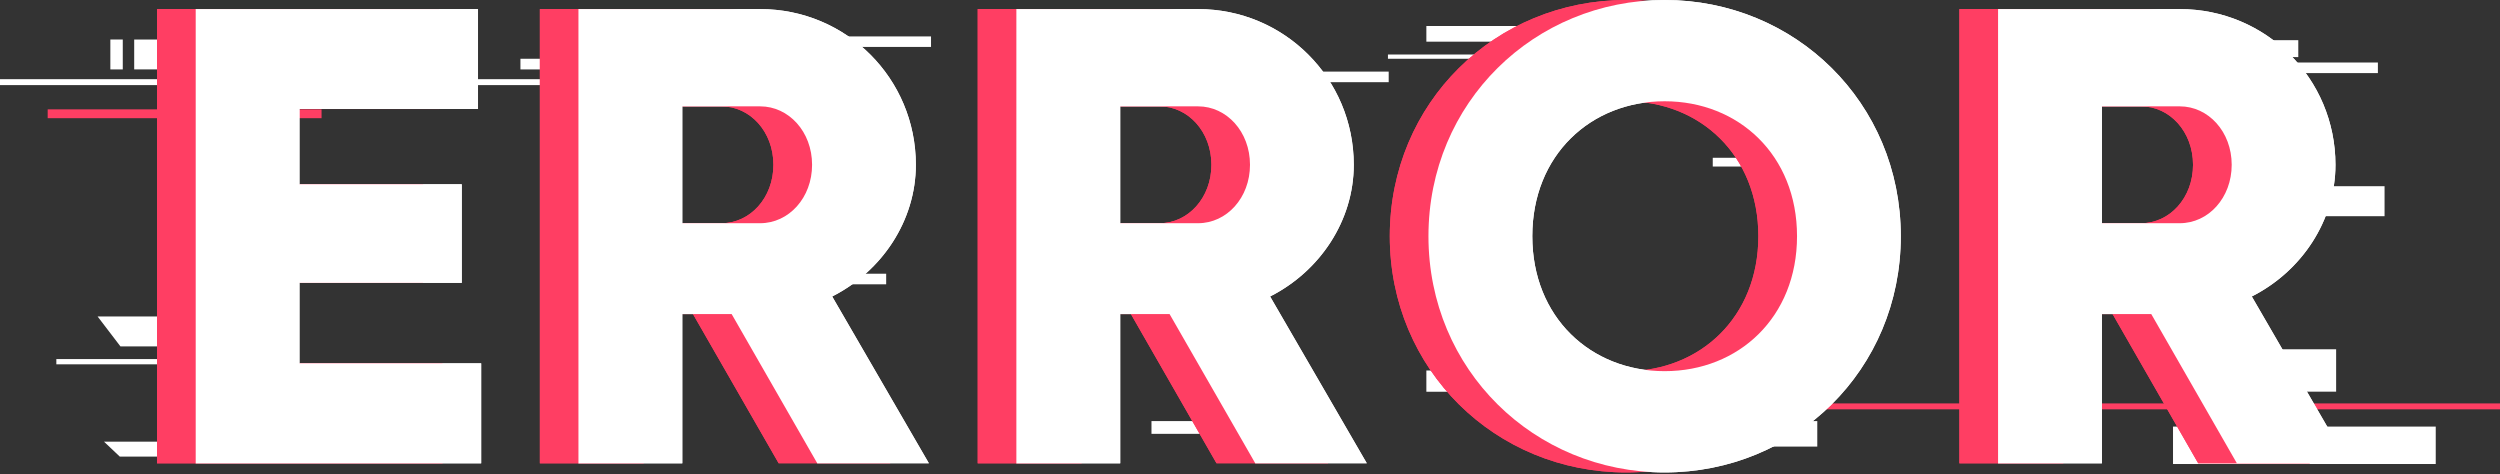 <?xml version="1.0" encoding="utf-8"?>
<!-- Generator: Adobe Illustrator 28.2.0, SVG Export Plug-In . SVG Version: 6.00 Build 0)  -->
<svg version="1.1" id="OBJECTS" xmlns="http://www.w3.org/2000/svg" xmlns:xlink="http://www.w3.org/1999/xlink" x="0px" y="0px"
	 viewBox="0 0 299.94 56.89" style="enable-background:new 0 0 299.94 56.89;" xml:space="preserve">
<rect x="0" y="0" width="299.94" height="56.89" fill="#333333" stroke="none"/>
<style type="text/css">
	.st0{fill:#FFFFFF;}
	.st1{fill:#FF3E63;}
	.st2{fill:#FFFFFF;}
</style>
<g>
	<polygon class="st0" points="266.11,46.99 280.28,46.99 280.28,41.9 270.16,41.9 	"/>
	<polygon class="st0" points="12.48,52.99 27.44,52.99 27.44,54.78 14.37,54.78 	"/>
	<polygon class="st0" points="271.13,22.34 286.09,22.34 286.09,25.94 272.46,25.94 	"/>
	<g>
		<polygon class="st1" points="38.58,13.12 5.72,13.12 5.72,14.18 38.58,14.18 38.58,13.12 		"/>
	</g>
	<g>
		<polygon class="st0" points="31.07,8.33 16.1,8.33 16.1,4.74 29.17,4.74 		"/>
		<rect x="13.24" y="4.74" class="st0" width="1.49" height="3.59"/>
	</g>
	<polygon class="st0" points="14.45,41.56 21.29,41.56 21.29,37.97 11.71,37.97 	"/>
	<g>
		<polygon class="st2" points="30.63,43.08 6.76,43.08 6.76,43.71 30.63,43.71 30.63,43.08 		"/>
	</g>
	<g>
		<polygon class="st2" points="111.7,4.37 83.24,4.37 83.24,5.63 111.7,5.63 111.7,4.37 		"/>
	</g>
	<g>
		<polygon class="st2" points="106.32,32.84 77.87,32.84 77.87,34.11 106.32,34.11 106.32,32.84 		"/>
	</g>
	<g>
		<polygon class="st2" points="166.61,8.59 138.15,8.59 138.15,9.86 166.61,9.86 166.61,8.59 		"/>
	</g>
	<g>
		<polygon class="st2" points="292.23,51.18 260.71,51.18 260.71,55.67 292.23,55.67 292.23,51.18 		"/>
	</g>
	<g>
		<polygon class="st2" points="191.69,3.12 171.13,3.12 171.13,5 191.69,5 191.69,3.12 		"/>
	</g>
	<g>
		<polygon class="st2" points="241.17,23.12 238.32,23.12 238.32,25 241.17,25 241.17,23.12 		"/>
	</g>
	<g>
		<polygon class="st2" points="218.03,50.52 205.49,50.52 205.49,53.58 218.03,53.58 218.03,50.52 		"/>
	</g>
	<g>
		<polygon class="st2" points="190.94,6.54 166.52,6.54 166.52,7.05 190.94,7.05 190.94,6.54 		"/>
	</g>
	<g>
		<g>
			<polygon class="st2" points="275.74,4.82 246.93,4.82 246.93,6.85 275.74,6.85 275.74,4.82 			"/>
		</g>
		<g>
			<polygon class="st2" points="285.29,7.5 256.83,7.5 256.83,8.77 285.29,8.77 285.29,7.5 			"/>
		</g>
	</g>
	<rect x="138.15" y="50.52" class="st2" width="14.23" height="1.53"/>
	<rect x="171.13" y="44.45" class="st2" width="10.28" height="2.55"/>
	<rect x="205.49" y="18.93" class="st2" width="13.81" height="1.05"/>
	<rect x="62.44" y="7.05" class="st2" width="11.91" height="1.28"/>
	<g>
		<polygon class="st1" points="299.94,48.4 201.99,48.4 201.99,49.11 299.94,49.11 299.94,48.4 		"/>
	</g>
	<rect y="9.5" class="st2" width="97.94" height="0.71"/>
	<g>
		<g>
			<g>
				<path class="st1" d="M53.09,43.6v11.99H18.84V1.09H52.7v11.99H31.3v9.03h19.46v11.83H31.3v9.65H53.09z"/>
				<path class="st1" d="M83.14,37.68h-5.92v17.91H64.77V1.09h21.8c10.35,0,18.68,8.33,18.68,18.68c0,6.7-4.05,12.77-10.04,15.8
					l11.6,20.01H93.42L83.14,37.68z M77.22,26.78h9.34c3.43,0,6.23-3.04,6.23-7.01s-2.8-7.01-6.23-7.01h-9.34V26.78z"/>
				<path class="st1" d="M135.68,37.68h-5.92v17.91h-12.46V1.09h21.8c10.35,0,18.68,8.33,18.68,18.68c0,6.7-4.05,12.77-10.04,15.8
					l11.6,20.01h-13.39L135.68,37.68z M129.77,26.78h9.34c3.43,0,6.23-3.04,6.23-7.01s-2.8-7.01-6.23-7.01h-9.34V26.78z"/>
				<path class="st1" d="M166.74,28.34C166.74,12.3,179.43,0,195.08,0c15.65,0,28.34,12.3,28.34,28.34s-12.69,28.34-28.34,28.34
					C179.43,56.68,166.74,44.37,166.74,28.34z M210.96,28.34c0-9.73-7.01-16.19-15.88-16.19s-15.88,6.46-15.88,16.19
					s7.01,16.19,15.88,16.19S210.96,38.07,210.96,28.34z"/>
				<path class="st1" d="M253.46,37.68h-5.92v17.91h-12.46V1.09h21.8c10.35,0,18.68,8.33,18.68,18.68c0,6.7-4.05,12.77-10.04,15.8
					l11.6,20.01h-13.39L253.46,37.68z M247.54,26.78h9.34c3.43,0,6.23-3.04,6.23-7.01s-2.8-7.01-6.23-7.01h-9.34V26.78z"/>
			</g>
		</g>
	</g>
	<g>
		<g>
			<g>
				<path class="st2" d="M57.73,43.6v11.99H23.48V1.09h33.87v11.99H35.93v9.03H55.4v11.83H35.93v9.65H57.73z"/>
				<path class="st2" d="M87.78,37.68h-5.92v17.91H69.4V1.09h21.8c10.35,0,18.68,8.33,18.68,18.68c0,6.7-4.05,12.77-10.04,15.8
					l11.6,20.01H98.05L87.78,37.68z M81.86,26.78h9.34c3.43,0,6.23-3.04,6.23-7.01s-2.8-7.01-6.23-7.01h-9.34V26.78z"/>
				<path class="st2" d="M140.32,37.68h-5.92v17.91h-12.46V1.09h21.8c10.35,0,18.68,8.33,18.68,18.68c0,6.7-4.05,12.77-10.04,15.8
					l11.6,20.01H150.6L140.32,37.68z M134.4,26.78h9.34c3.43,0,6.23-3.04,6.23-7.01s-2.8-7.01-6.23-7.01h-9.34V26.78z"/>
				<path class="st2" d="M171.38,28.34C171.38,12.3,184.07,0,199.71,0c15.65,0,28.34,12.3,28.34,28.34s-12.69,28.34-28.34,28.34
					C184.07,56.68,171.38,44.37,171.38,28.34z M215.6,28.34c0-9.73-7.01-16.19-15.88-16.19s-15.88,6.46-15.88,16.19
					s7.01,16.19,15.88,16.19S215.6,38.07,215.6,28.34z"/>
				<path class="st2" d="M258.1,37.68h-5.92v17.91h-12.46V1.09h21.8c10.35,0,18.68,8.33,18.68,18.68c0,6.7-4.05,12.77-10.04,15.8
					l11.6,20.01h-13.39L258.1,37.68z M252.18,26.78h9.34c3.43,0,6.23-3.04,6.23-7.01s-2.8-7.01-6.23-7.01h-9.34V26.78z"/>
			</g>
		</g>
	</g>
	<g>
		<g>
			<g>
				<path class="st1" d="M53.09,43.6v11.99H18.84V1.09H52.7v11.99H31.3v9.03h19.46v11.83H31.3v9.65H53.09z"/>
				<path class="st1" d="M83.14,37.68h-5.92v17.91H64.77V1.09h21.8c10.35,0,18.68,8.33,18.68,18.68c0,6.7-4.05,12.77-10.04,15.8
					l11.6,20.01H93.42L83.14,37.68z M77.22,26.78h9.34c3.43,0,6.23-3.04,6.23-7.01s-2.8-7.01-6.23-7.01h-9.34V26.78z"/>
				<path class="st1" d="M135.68,37.68h-5.92v17.91h-12.46V1.09h21.8c10.35,0,18.68,8.33,18.68,18.68c0,6.7-4.05,12.77-10.04,15.8
					l11.6,20.01h-13.39L135.68,37.68z M129.77,26.78h9.34c3.43,0,6.23-3.04,6.23-7.01s-2.8-7.01-6.23-7.01h-9.34V26.78z"/>
				<path class="st1" d="M166.74,28.34C166.74,12.3,179.43,0,195.08,0c15.65,0,28.34,12.3,28.34,28.34s-12.69,28.34-28.34,28.34
					C179.43,56.68,166.74,44.37,166.74,28.34z M210.96,28.34c0-9.73-7.01-16.19-15.88-16.19s-15.88,6.46-15.88,16.19
					s7.01,16.19,15.88,16.19S210.96,38.07,210.96,28.34z"/>
				<path class="st1" d="M253.46,37.68h-5.92v17.91h-12.46V1.09h21.8c10.35,0,18.68,8.33,18.68,18.68c0,6.7-4.05,12.77-10.04,15.8
					l11.6,20.01h-13.39L253.46,37.68z M247.54,26.78h9.34c3.43,0,6.23-3.04,6.23-7.01s-2.8-7.01-6.23-7.01h-9.34V26.78z"/>
			</g>
		</g>
	</g>
	<g>
		<g>
			<g>
				<path class="st2" d="M57.73,43.6v11.99H23.48V1.09h33.87v11.99H35.93v9.03H55.4v11.83H35.93v9.65H57.73z"/>
				<path class="st2" d="M87.78,37.68h-5.92v17.91H69.4V1.09h21.8c10.35,0,18.68,8.33,18.68,18.68c0,6.7-4.05,12.77-10.04,15.8
					l11.6,20.01H98.05L87.78,37.68z M81.86,26.78h9.34c3.43,0,6.23-3.04,6.23-7.01s-2.8-7.01-6.23-7.01h-9.34V26.78z"/>
				<path class="st2" d="M140.32,37.68h-5.92v17.91h-12.46V1.09h21.8c10.35,0,18.68,8.33,18.68,18.68c0,6.7-4.05,12.77-10.04,15.8
					l11.6,20.01H150.6L140.32,37.68z M134.4,26.78h9.34c3.43,0,6.23-3.04,6.23-7.01s-2.8-7.01-6.23-7.01h-9.34V26.78z"/>
				<path class="st2" d="M171.38,28.34C171.38,12.3,184.07,0,199.71,0c15.65,0,28.34,12.3,28.34,28.34s-12.69,28.34-28.34,28.34
					C184.07,56.68,171.38,44.37,171.38,28.34z M215.6,28.34c0-9.73-7.01-16.19-15.88-16.19s-15.88,6.46-15.88,16.19
					s7.01,16.19,15.88,16.19S215.6,38.07,215.6,28.34z"/>
				<path class="st2" d="M258.1,37.68h-5.92v17.91h-12.46V1.09h21.8c10.35,0,18.68,8.33,18.68,18.68c0,6.7-4.05,12.77-10.04,15.8
					l11.6,20.01h-13.39L258.1,37.68z M252.18,26.78h9.34c3.43,0,6.23-3.04,6.23-7.01s-2.8-7.01-6.23-7.01h-9.34V26.78z"/>
			</g>
		</g>
	</g>
</g>
</svg>
